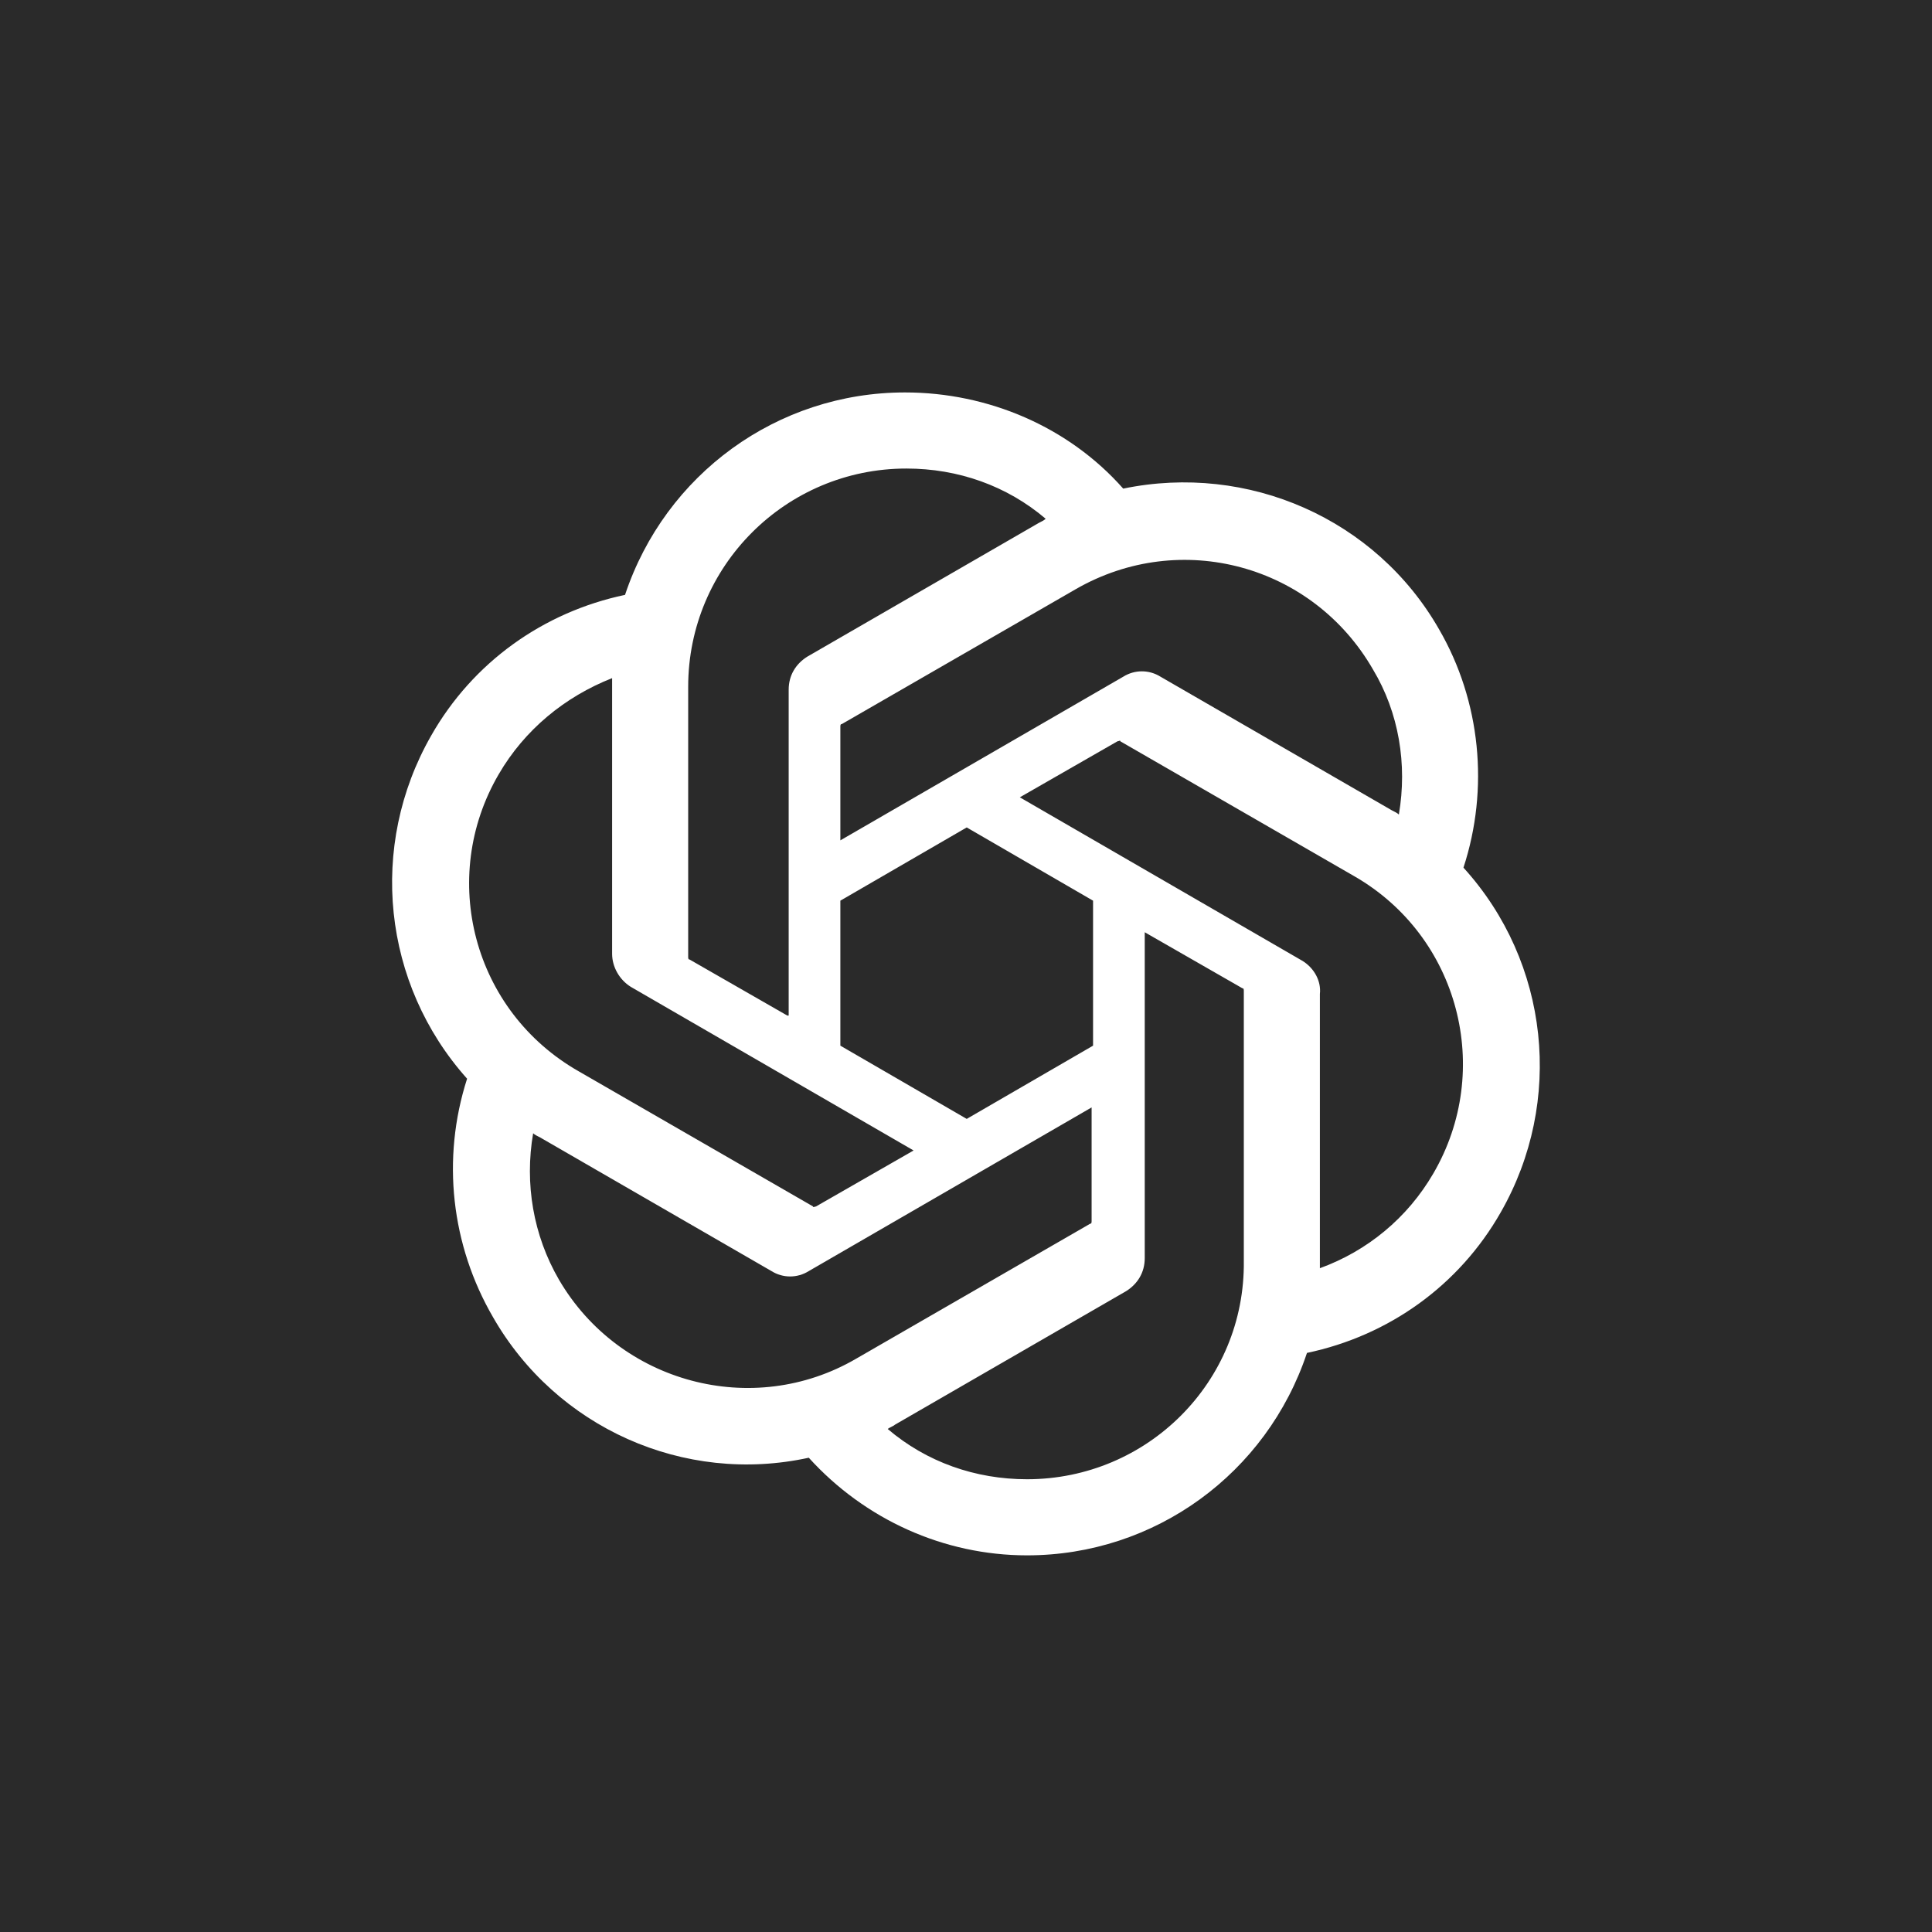 <svg width="64" height="64" viewBox="0 0 64 64" fill="none" xmlns="http://www.w3.org/2000/svg">
<rect width="64" height="64" fill="#2A2A2A"/>
<path d="M48.479 28.742C49.335 26.126 49.05 23.225 47.671 20.847C45.578 17.185 41.345 15.33 37.208 16.186C35.401 14.141 32.737 13 29.979 13C25.746 13 22.036 15.711 20.705 19.706C17.994 20.277 15.663 21.941 14.284 24.367C12.191 28.029 12.667 32.594 15.473 35.733C14.617 38.397 14.95 41.25 16.329 43.628C18.422 47.29 22.655 49.193 26.792 48.289C28.647 50.334 31.263 51.523 34.021 51.523C38.254 51.523 41.964 48.812 43.295 44.817C46.006 44.247 48.337 42.582 49.716 40.156C51.809 36.494 51.333 31.881 48.479 28.742ZM34.021 49.002C32.309 49.002 30.692 48.432 29.408 47.338C29.456 47.29 29.598 47.243 29.646 47.195L37.303 42.772C37.683 42.534 37.921 42.154 37.921 41.678V30.882L41.155 32.737C41.203 32.737 41.203 32.785 41.203 32.832V41.773C41.25 45.769 38.016 49.002 34.021 49.002ZM18.517 42.392C17.661 40.917 17.375 39.205 17.661 37.541C17.708 37.588 17.803 37.636 17.899 37.683L25.556 42.106C25.936 42.344 26.412 42.344 26.792 42.106L36.161 36.685V40.442C36.161 40.489 36.161 40.537 36.114 40.537L28.362 45.008C24.937 47.005 20.514 45.816 18.517 42.392ZM16.519 25.651C17.375 24.177 18.707 23.083 20.277 22.464V31.596C20.277 32.024 20.514 32.452 20.895 32.69L30.264 38.111L27.03 39.966C26.983 39.966 26.935 40.014 26.935 39.966L19.183 35.496C15.663 33.498 14.522 29.075 16.519 25.651ZM43.153 31.834L33.783 26.412L37.017 24.557C37.065 24.557 37.113 24.509 37.113 24.557L44.865 29.027C48.337 31.025 49.478 35.448 47.481 38.872C46.624 40.347 45.293 41.441 43.723 42.011V32.927C43.771 32.499 43.533 32.071 43.153 31.834ZM46.339 26.983C46.292 26.935 46.197 26.887 46.101 26.84L38.444 22.417C38.064 22.179 37.588 22.179 37.208 22.417L27.838 27.838V24.081C27.838 24.034 27.838 23.986 27.886 23.986L35.638 19.516C39.11 17.518 43.486 18.707 45.483 22.179C46.339 23.606 46.624 25.318 46.339 26.983ZM26.079 33.641L22.845 31.786C22.797 31.786 22.797 31.738 22.797 31.691V22.75C22.797 18.755 26.031 15.521 30.026 15.521C31.738 15.521 33.355 16.091 34.639 17.185C34.592 17.233 34.497 17.28 34.402 17.328L26.745 21.751C26.364 21.989 26.126 22.369 26.126 22.845V33.641H26.079ZM27.838 29.836L32.024 27.41L36.209 29.836V34.639L32.024 37.065L27.838 34.639V29.836Z" fill="white"/>
</svg>

